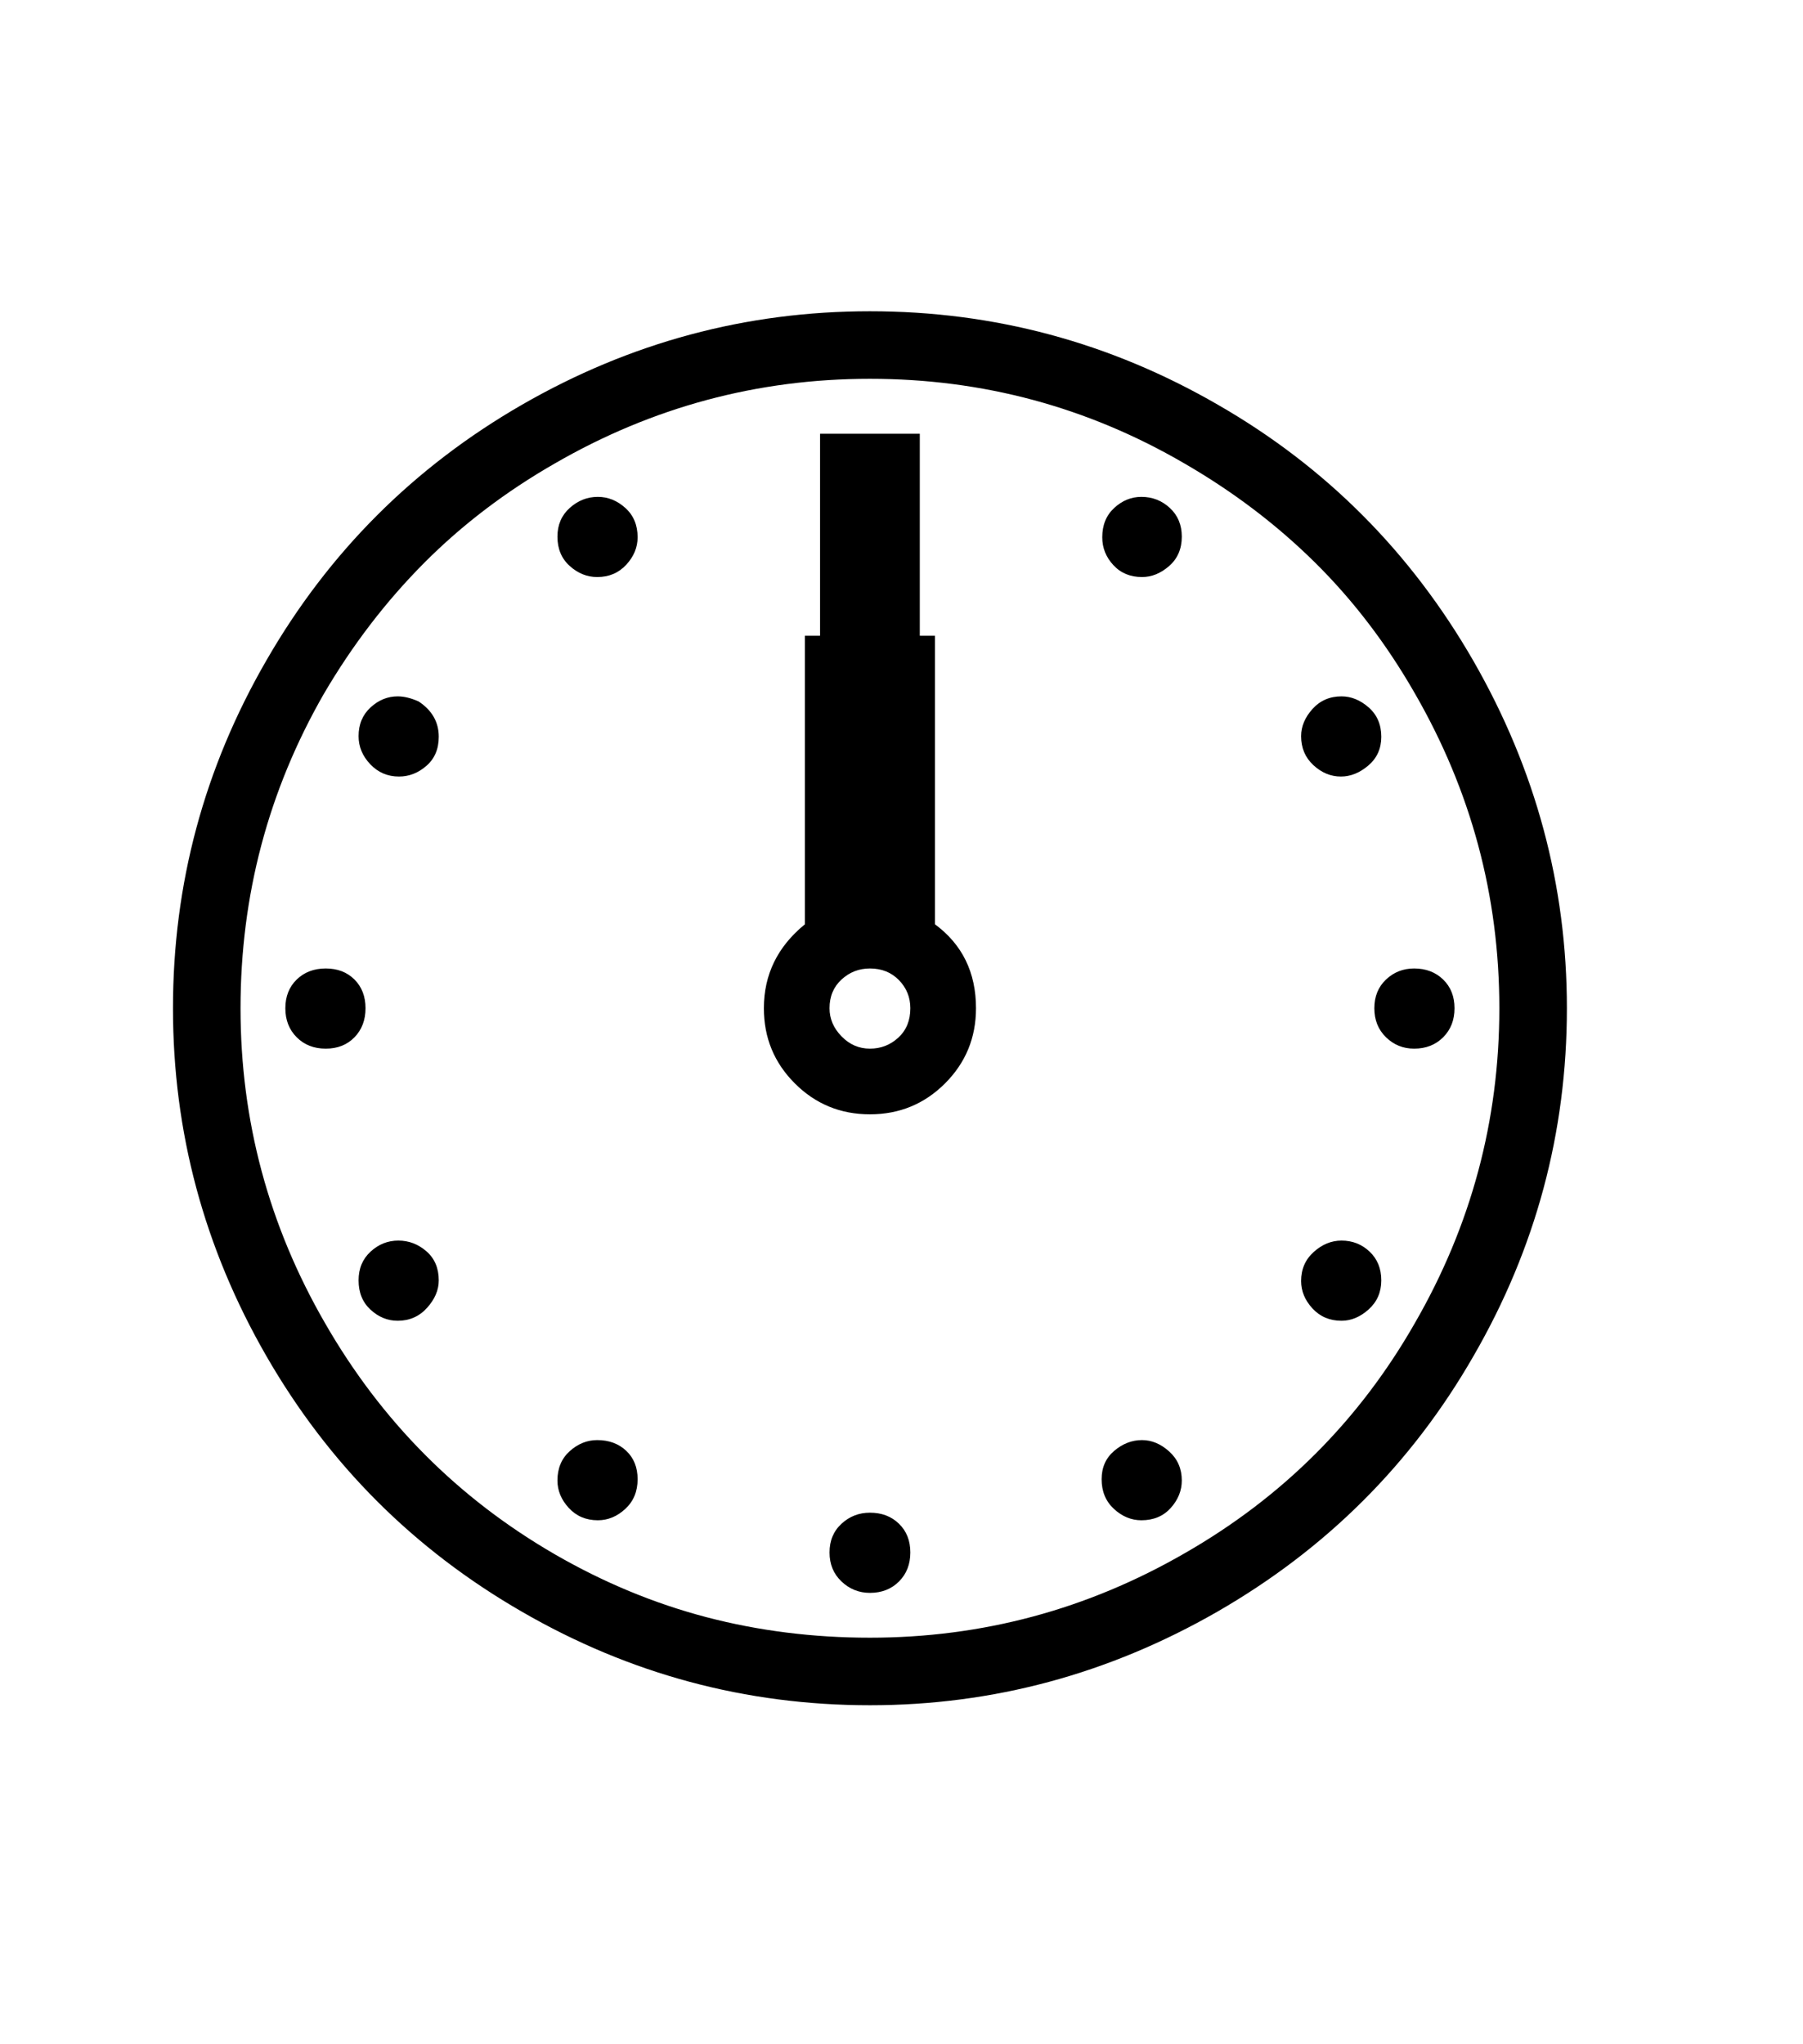 <svg xmlns="http://www.w3.org/2000/svg" xmlns:xlink="http://www.w3.org/1999/xlink" viewBox="0 0 357 404.75" version="1.1">
<defs>
<g>
<symbol overflow="visible" id="glyph0-0">
<path style="stroke:none;" d="M 102.125 -198.625 L 102.125 15.875 L 210.375 15.875 L 210.375 -198.625 Z M 84.375 33.625 L 84.375 -216.375 L 228.125 -216.375 L 228.125 33.625 Z M 84.375 33.625 "/>
</symbol>
<symbol overflow="visible" id="glyph0-1">
<path style="stroke:none;" d="M 257.5 -37.5 C 257.5 -35.164 256.664 -33.25 255 -31.75 C 253.332 -30.25 251.539 -29.5 249.625 -29.5 C 247.289 -29.5 245.375 -30.312 243.875 -31.938 C 242.375 -33.562 241.625 -35.375 241.625 -37.375 C 241.625 -39.707 242.457 -41.625 244.125 -43.125 C 245.789 -44.625 247.625 -45.375 249.625 -45.375 C 251.789 -45.375 253.645 -44.645 255.188 -43.188 C 256.727 -41.727 257.5 -39.832 257.5 -37.5 Z M 210.125 -5.875 C 212.039 -5.875 213.832 -5.125 215.5 -3.625 C 217.164 -2.125 218 -0.207 218 2.125 C 218 4.125 217.27 5.938 215.812 7.562 C 214.352 9.188 212.414 10 210 10 C 208 10 206.188 9.25 204.562 7.75 C 202.938 6.25 202.125 4.289 202.125 1.875 C 202.125 -0.457 202.957 -2.332 204.625 -3.75 C 206.289 -5.164 208.125 -5.875 210.125 -5.875 Z M 156.25 8.5 C 158.582 8.5 160.5 9.227 162 10.688 C 163.5 12.145 164.25 14.039 164.25 16.375 C 164.25 18.707 163.5 20.625 162 22.125 C 160.5 23.625 158.582 24.375 156.25 24.375 C 154.082 24.375 152.207 23.625 150.625 22.125 C 149.039 20.625 148.25 18.707 148.25 16.375 C 148.25 14.039 149.039 12.145 150.625 10.688 C 152.207 9.227 154.082 8.5 156.25 8.5 Z M 110.25 1.875 C 110.25 4.289 109.438 6.25 107.812 7.75 C 106.188 9.25 104.375 10 102.375 10 C 100.039 10 98.125 9.188 96.625 7.562 C 95.125 5.938 94.375 4.125 94.375 2.125 C 94.375 -0.289 95.188 -2.227 96.812 -3.688 C 98.438 -5.145 100.25 -5.875 102.25 -5.875 C 104.582 -5.875 106.5 -5.164 108 -3.75 C 109.5 -2.332 110.25 -0.457 110.25 1.875 Z M 62.875 -45.375 C 64.957 -45.375 66.812 -44.664 68.438 -43.25 C 70.062 -41.832 70.875 -39.914 70.875 -37.5 C 70.875 -35.582 70.102 -33.77 68.562 -32.062 C 67.02 -30.352 65.082 -29.5 62.75 -29.5 C 60.75 -29.5 58.957 -30.227 57.375 -31.688 C 55.789 -33.145 55 -35.082 55 -37.5 C 55 -39.832 55.789 -41.727 57.375 -43.188 C 58.957 -44.645 60.789 -45.375 62.875 -45.375 Z M 48.5 -99.25 C 50.832 -99.25 52.727 -98.52 54.188 -97.062 C 55.645 -95.602 56.375 -93.707 56.375 -91.375 C 56.375 -89.039 55.645 -87.125 54.188 -85.625 C 52.727 -84.125 50.832 -83.375 48.5 -83.375 C 46.164 -83.375 44.25 -84.125 42.75 -85.625 C 41.25 -87.125 40.5 -89.039 40.5 -91.375 C 40.5 -93.707 41.25 -95.602 42.75 -97.062 C 44.25 -98.52 46.164 -99.25 48.5 -99.25 Z M 70.875 -145.125 C 70.875 -142.707 70.062 -140.789 68.438 -139.375 C 66.812 -137.957 65 -137.25 63 -137.25 C 60.75 -137.25 58.852 -138.062 57.312 -139.688 C 55.77 -141.312 55 -143.164 55 -145.25 C 55 -147.582 55.789 -149.477 57.375 -150.938 C 58.957 -152.395 60.75 -153.125 62.75 -153.125 C 64 -153.125 65.375 -152.789 66.875 -152.125 C 69.539 -150.375 70.875 -148.039 70.875 -145.125 Z M 102.375 -192.625 C 104.375 -192.625 106.188 -191.895 107.812 -190.438 C 109.438 -188.977 110.25 -187.039 110.25 -184.625 C 110.25 -182.625 109.5 -180.812 108 -179.188 C 106.5 -177.562 104.582 -176.75 102.25 -176.75 C 100.25 -176.75 98.438 -177.477 96.812 -178.938 C 95.188 -180.395 94.375 -182.332 94.375 -184.75 C 94.375 -187.082 95.188 -188.977 96.812 -190.438 C 98.438 -191.895 100.289 -192.625 102.375 -192.625 Z M 218 -184.75 C 218 -182.332 217.164 -180.395 215.5 -178.938 C 213.832 -177.477 212.039 -176.75 210.125 -176.75 C 207.789 -176.75 205.895 -177.539 204.438 -179.125 C 202.977 -180.707 202.25 -182.539 202.25 -184.625 C 202.25 -187.039 203.039 -188.977 204.625 -190.438 C 206.207 -191.895 208 -192.625 210 -192.625 C 212.164 -192.625 214.039 -191.895 215.625 -190.438 C 217.207 -188.977 218 -187.082 218 -184.75 Z M 249.5 -137.25 C 247.5 -137.25 245.688 -138 244.062 -139.5 C 242.438 -141 241.625 -142.914 241.625 -145.25 C 241.625 -147.164 242.375 -148.957 243.875 -150.625 C 245.375 -152.289 247.289 -153.125 249.625 -153.125 C 251.539 -153.125 253.332 -152.395 255 -150.938 C 256.664 -149.477 257.5 -147.539 257.5 -145.125 C 257.5 -142.789 256.645 -140.895 254.938 -139.438 C 253.227 -137.977 251.414 -137.25 249.5 -137.25 Z M 264 -99.25 C 266.332 -99.25 268.25 -98.52 269.75 -97.062 C 271.25 -95.602 272 -93.707 272 -91.375 C 272 -89.039 271.25 -87.125 269.75 -85.625 C 268.25 -84.125 266.332 -83.375 264 -83.375 C 261.832 -83.375 259.977 -84.125 258.438 -85.625 C 256.895 -87.125 256.125 -89.039 256.125 -91.375 C 256.125 -93.707 256.895 -95.602 258.438 -97.062 C 259.977 -98.52 261.832 -99.25 264 -99.25 Z M 148.25 -91.375 C 148.25 -89.289 149.039 -87.438 150.625 -85.812 C 152.207 -84.188 154.082 -83.375 156.25 -83.375 C 158.414 -83.375 160.289 -84.102 161.875 -85.562 C 163.457 -87.02 164.25 -88.957 164.25 -91.375 C 164.25 -93.539 163.5 -95.395 162 -96.938 C 160.5 -98.477 158.582 -99.25 156.25 -99.25 C 154.082 -99.25 152.207 -98.52 150.625 -97.062 C 149.039 -95.602 148.25 -93.707 148.25 -91.375 Z M 169.125 -165.125 L 169.125 -108 C 174.539 -104 177.25 -98.457 177.25 -91.375 C 177.25 -85.539 175.207 -80.582 171.125 -76.5 C 167.039 -72.414 162.082 -70.375 156.25 -70.375 C 150.414 -70.375 145.457 -72.414 141.375 -76.5 C 137.289 -80.582 135.25 -85.539 135.25 -91.375 C 135.25 -98.039 137.957 -103.582 143.375 -108 L 143.375 -165.125 L 146.375 -165.125 L 146.375 -205.125 L 166.125 -205.125 L 166.125 -165.125 Z M 156.25 33.25 C 178.5 33.25 199.289 27.664 218.625 16.5 C 237.957 5.414 253.125 -9.75 264.125 -29 C 275.289 -48.332 280.875 -69.125 280.875 -91.375 C 280.875 -113.625 275.289 -134.414 264.125 -153.75 C 258.539 -163.5 251.957 -172.125 244.375 -179.625 C 236.789 -187.125 228.164 -193.664 218.5 -199.25 C 199.332 -210.414 178.582 -216 156.25 -216 C 134 -216 113.207 -210.414 93.875 -199.25 C 84.125 -193.664 75.477 -187.082 67.938 -179.5 C 60.395 -171.914 53.789 -163.289 48.125 -153.625 C 37.125 -134.457 31.625 -113.707 31.625 -91.375 C 31.625 -69.125 37.207 -48.332 48.375 -29 C 59.539 -9.582 74.707 5.664 93.875 16.75 C 103.539 22.332 113.539 26.477 123.875 29.188 C 134.207 31.895 145 33.25 156.25 33.25 Z M 156.25 -229.375 C 180.832 -229.375 203.789 -223.207 225.125 -210.875 C 246.457 -198.625 263.332 -181.707 275.75 -160.125 C 288.082 -138.625 294.25 -115.707 294.25 -91.375 C 294.25 -66.789 288.082 -43.832 275.75 -22.5 C 263.5 -1.164 246.582 15.707 225 28.125 C 203.5 40.457 180.582 46.625 156.25 46.625 C 131.664 46.625 108.707 40.457 87.375 28.125 C 65.957 15.789 49.082 -1.082 36.75 -22.5 C 24.414 -43.914 18.25 -66.875 18.25 -91.375 C 18.25 -115.957 24.414 -138.914 36.75 -160.25 C 49.082 -181.664 65.957 -198.539 87.375 -210.875 C 108.789 -223.207 131.75 -229.375 156.25 -229.375 Z M 156.25 -229.375 "/>
</symbol>
</g>
</defs>
<g id="surface1">
<rect x="0" y="0" width="357" height="404.75" style="fill:rgb(100%,100%,100%);fill-opacity:1;stroke:none;"/>
<g style="fill:rgb(0%,0%,0%);fill-opacity:1;">
  <use xlink:href="#glyph0-1" x="16" y="291"/>
</g>
</g>
</svg>
